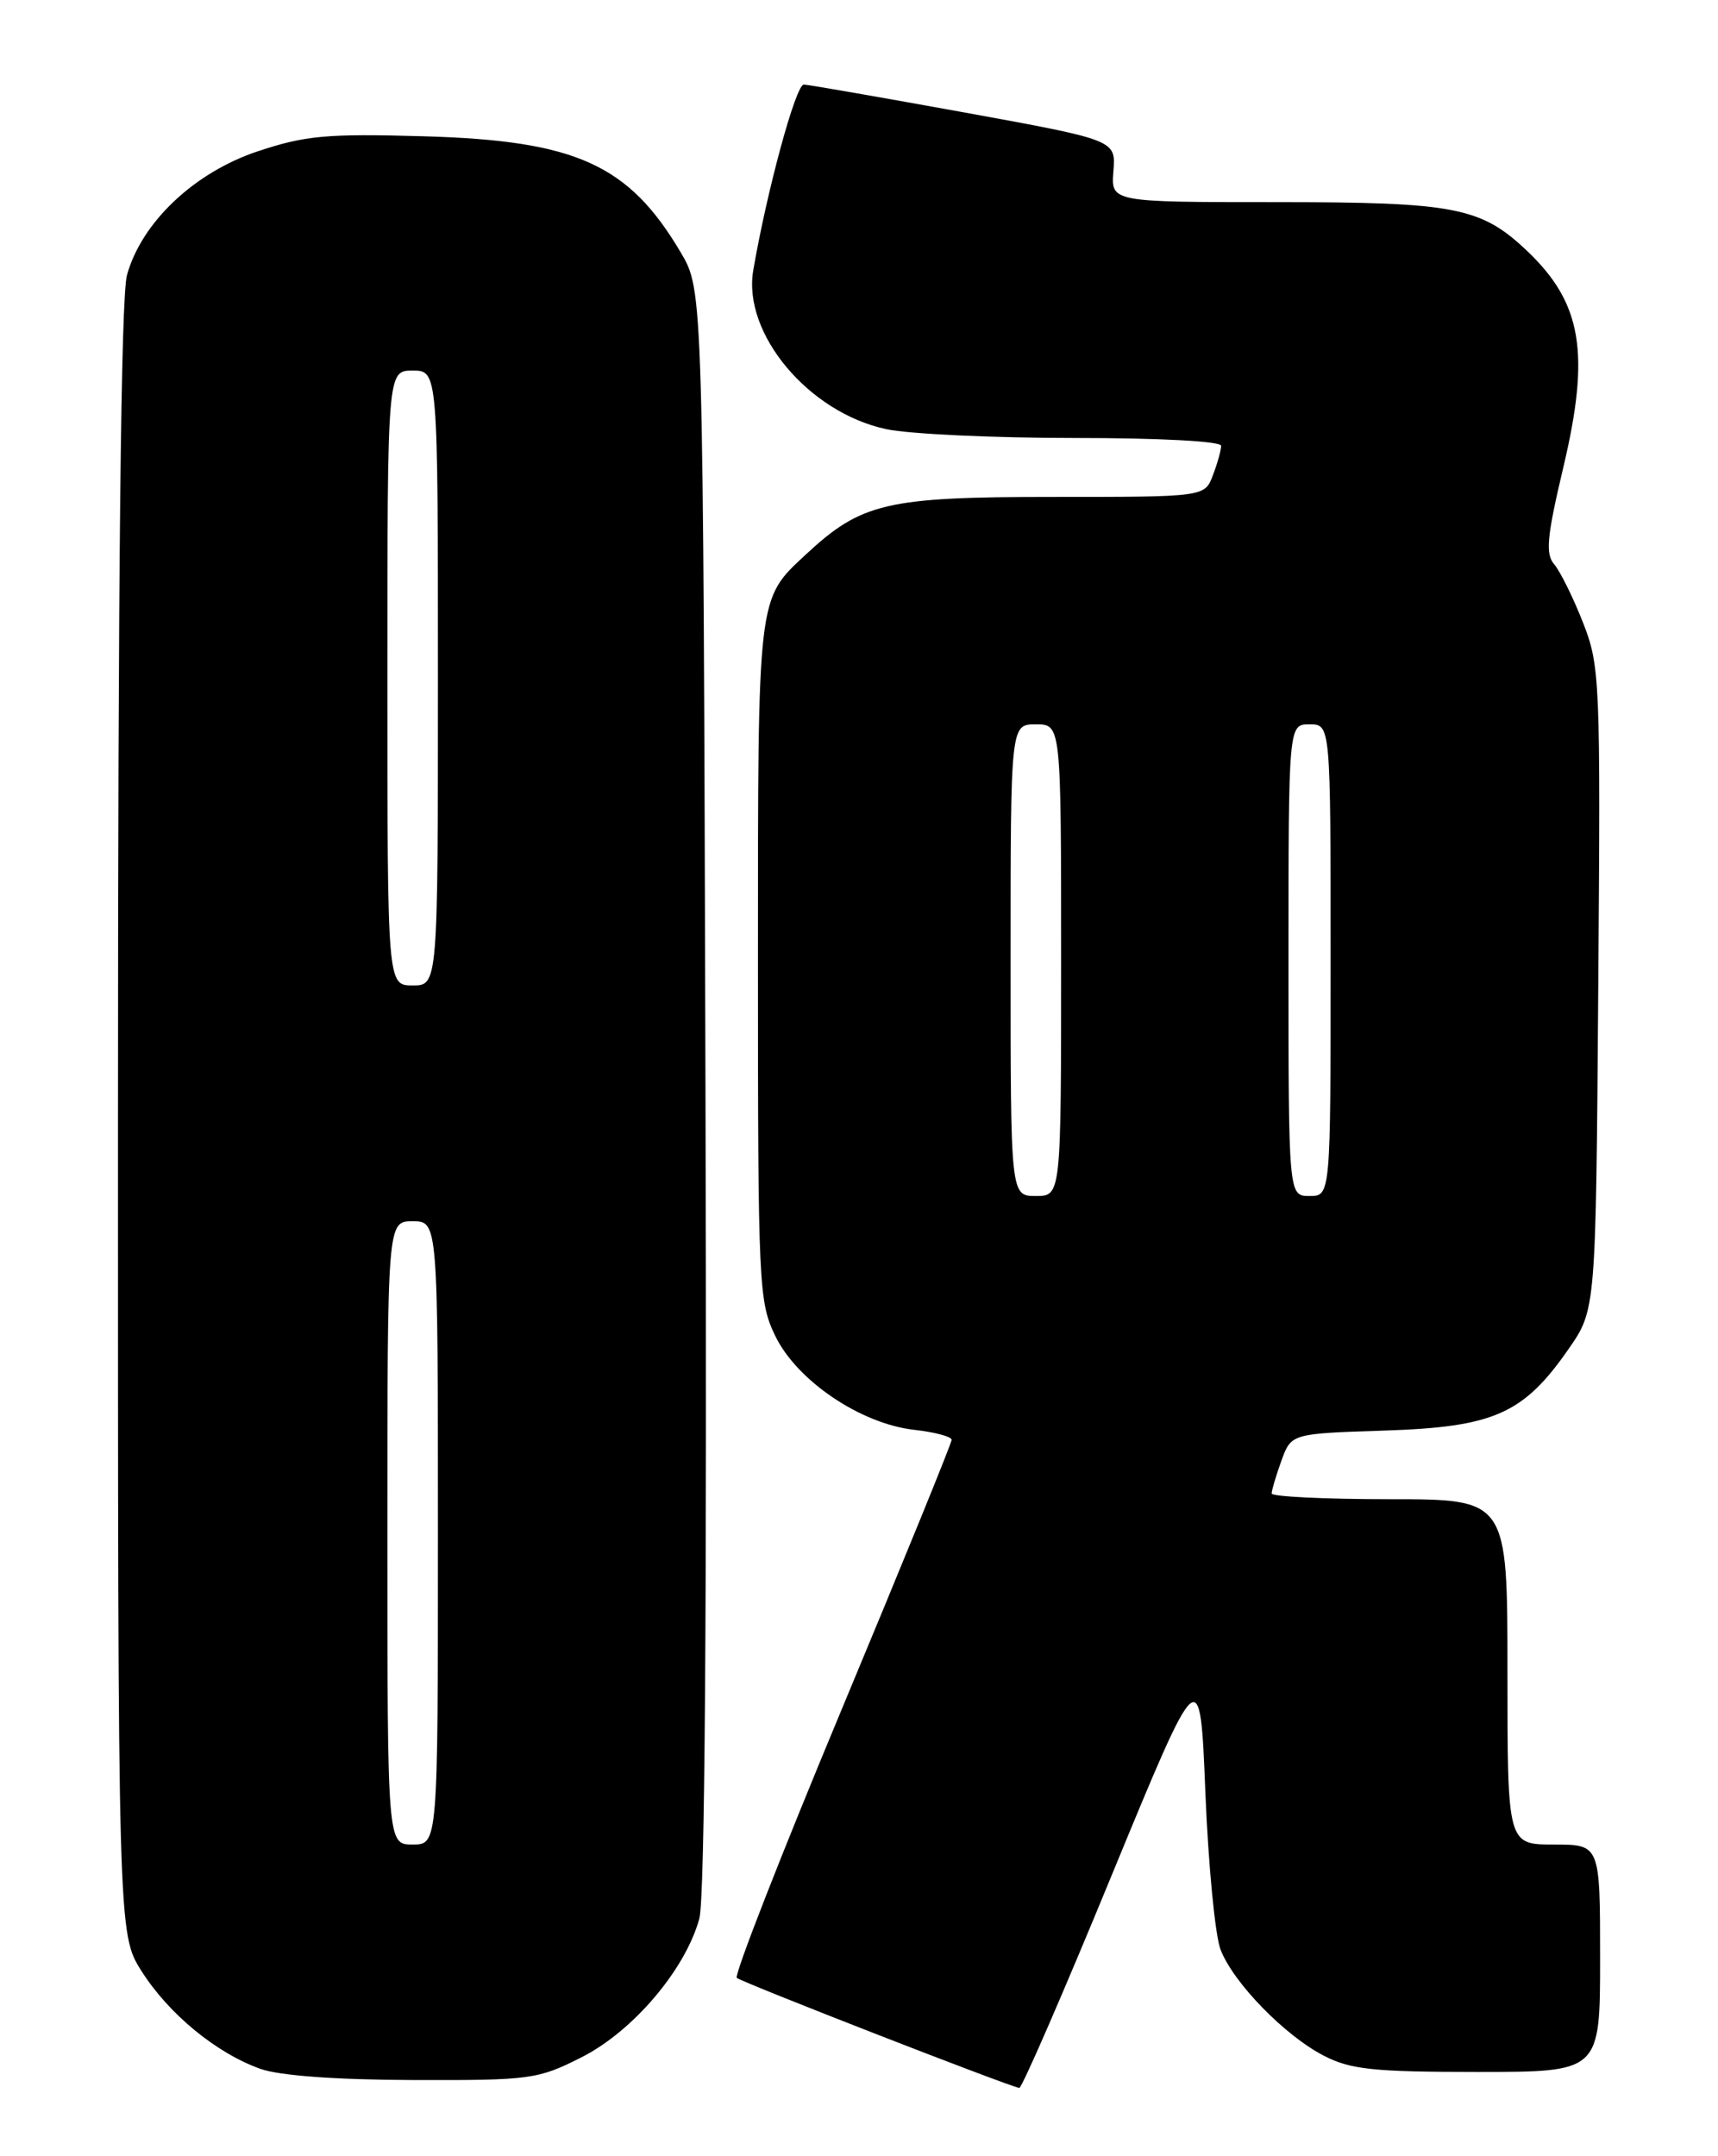 <?xml version="1.0" encoding="UTF-8" standalone="no"?>
<!DOCTYPE svg PUBLIC "-//W3C//DTD SVG 1.1//EN" "http://www.w3.org/Graphics/SVG/1.1/DTD/svg11.dtd" >
<svg xmlns="http://www.w3.org/2000/svg" xmlns:xlink="http://www.w3.org/1999/xlink" version="1.1" viewBox="0 0 204 256">
 <g >
 <path fill="currentColor"
d=" M 132.03 222.59 C 142.50 197.18 142.50 197.18 143.13 212.84 C 143.48 221.45 144.29 229.85 144.94 231.50 C 146.49 235.46 152.57 241.69 157.21 244.08 C 160.37 245.71 163.09 246.00 175.46 246.00 C 190.00 246.00 190.00 246.00 190.00 232.50 C 190.00 219.00 190.00 219.00 184.50 219.00 C 179.00 219.00 179.00 219.00 179.00 198.50 C 179.00 178.00 179.00 178.00 165.00 178.00 C 157.30 178.00 151.00 177.69 151.00 177.32 C 151.00 176.95 151.52 175.19 152.16 173.42 C 153.33 170.21 153.33 170.21 164.41 169.85 C 177.39 169.43 180.91 167.87 186.26 160.16 C 189.50 155.50 189.50 155.50 189.78 117.37 C 190.06 80.57 189.99 79.06 187.95 73.87 C 186.79 70.92 185.26 67.83 184.55 67.00 C 183.49 65.77 183.68 63.73 185.63 55.50 C 188.85 41.93 187.85 35.99 181.34 29.80 C 175.85 24.59 172.80 24.00 151.49 24.00 C 131.91 24.00 131.91 24.00 132.21 20.31 C 132.50 16.63 132.50 16.63 114.50 13.35 C 104.60 11.56 96.03 10.06 95.45 10.04 C 94.50 10.00 91.05 22.70 89.44 32.12 C 88.17 39.61 96.02 48.98 105.22 50.95 C 107.90 51.53 117.95 52.00 127.55 52.00 C 137.71 52.00 145.00 52.39 145.00 52.93 C 145.00 53.45 144.56 55.02 144.02 56.43 C 143.05 59.00 143.05 59.00 124.98 59.00 C 105.25 59.00 102.29 59.69 95.66 65.86 C 89.92 71.20 90.00 70.48 90.00 114.13 C 90.00 152.69 90.09 154.55 92.06 158.62 C 94.63 163.93 102.19 169.04 108.54 169.76 C 110.99 170.03 113.00 170.57 113.00 170.95 C 113.00 171.34 107.13 185.73 99.95 202.94 C 92.77 220.15 87.16 234.50 87.49 234.83 C 88.00 235.33 119.46 247.59 121.03 247.90 C 121.33 247.95 126.28 236.57 132.03 222.59 Z  M 69.07 244.25 C 75.17 241.16 81.38 233.85 83.04 227.80 C 83.70 225.39 83.95 191.06 83.77 129.30 C 83.50 34.50 83.50 34.50 80.85 30.00 C 74.66 19.52 68.42 16.69 50.30 16.18 C 38.81 15.85 36.25 16.09 30.62 17.96 C 23.08 20.47 16.82 26.38 15.08 32.65 C 14.36 35.26 14.01 67.54 14.01 133.05 C 14.00 229.61 14.00 229.61 16.82 234.05 C 20.05 239.13 25.68 243.76 30.91 245.63 C 33.18 246.44 39.85 246.93 49.07 246.96 C 63.03 247.00 63.87 246.88 69.07 244.25 Z  M 120.00 114.00 C 120.00 86.00 120.00 86.00 123.00 86.00 C 126.00 86.00 126.00 86.00 126.00 114.00 C 126.00 142.00 126.00 142.00 123.00 142.00 C 120.00 142.00 120.00 142.00 120.00 114.00 Z  M 153.00 114.00 C 153.00 86.00 153.00 86.00 155.50 86.00 C 158.00 86.00 158.00 86.00 158.00 114.00 C 158.00 142.00 158.00 142.00 155.50 142.00 C 153.00 142.00 153.00 142.00 153.00 114.00 Z  M 46.00 182.00 C 46.00 145.00 46.00 145.00 49.00 145.00 C 52.00 145.00 52.00 145.00 52.00 182.00 C 52.00 219.00 52.00 219.00 49.00 219.00 C 46.00 219.00 46.00 219.00 46.00 182.00 Z  M 46.00 80.50 C 46.00 44.00 46.00 44.00 49.00 44.00 C 52.00 44.00 52.00 44.00 52.00 80.50 C 52.00 117.00 52.00 117.00 49.00 117.00 C 46.00 117.00 46.00 117.00 46.00 80.50 Z "/>
</g>
</svg>